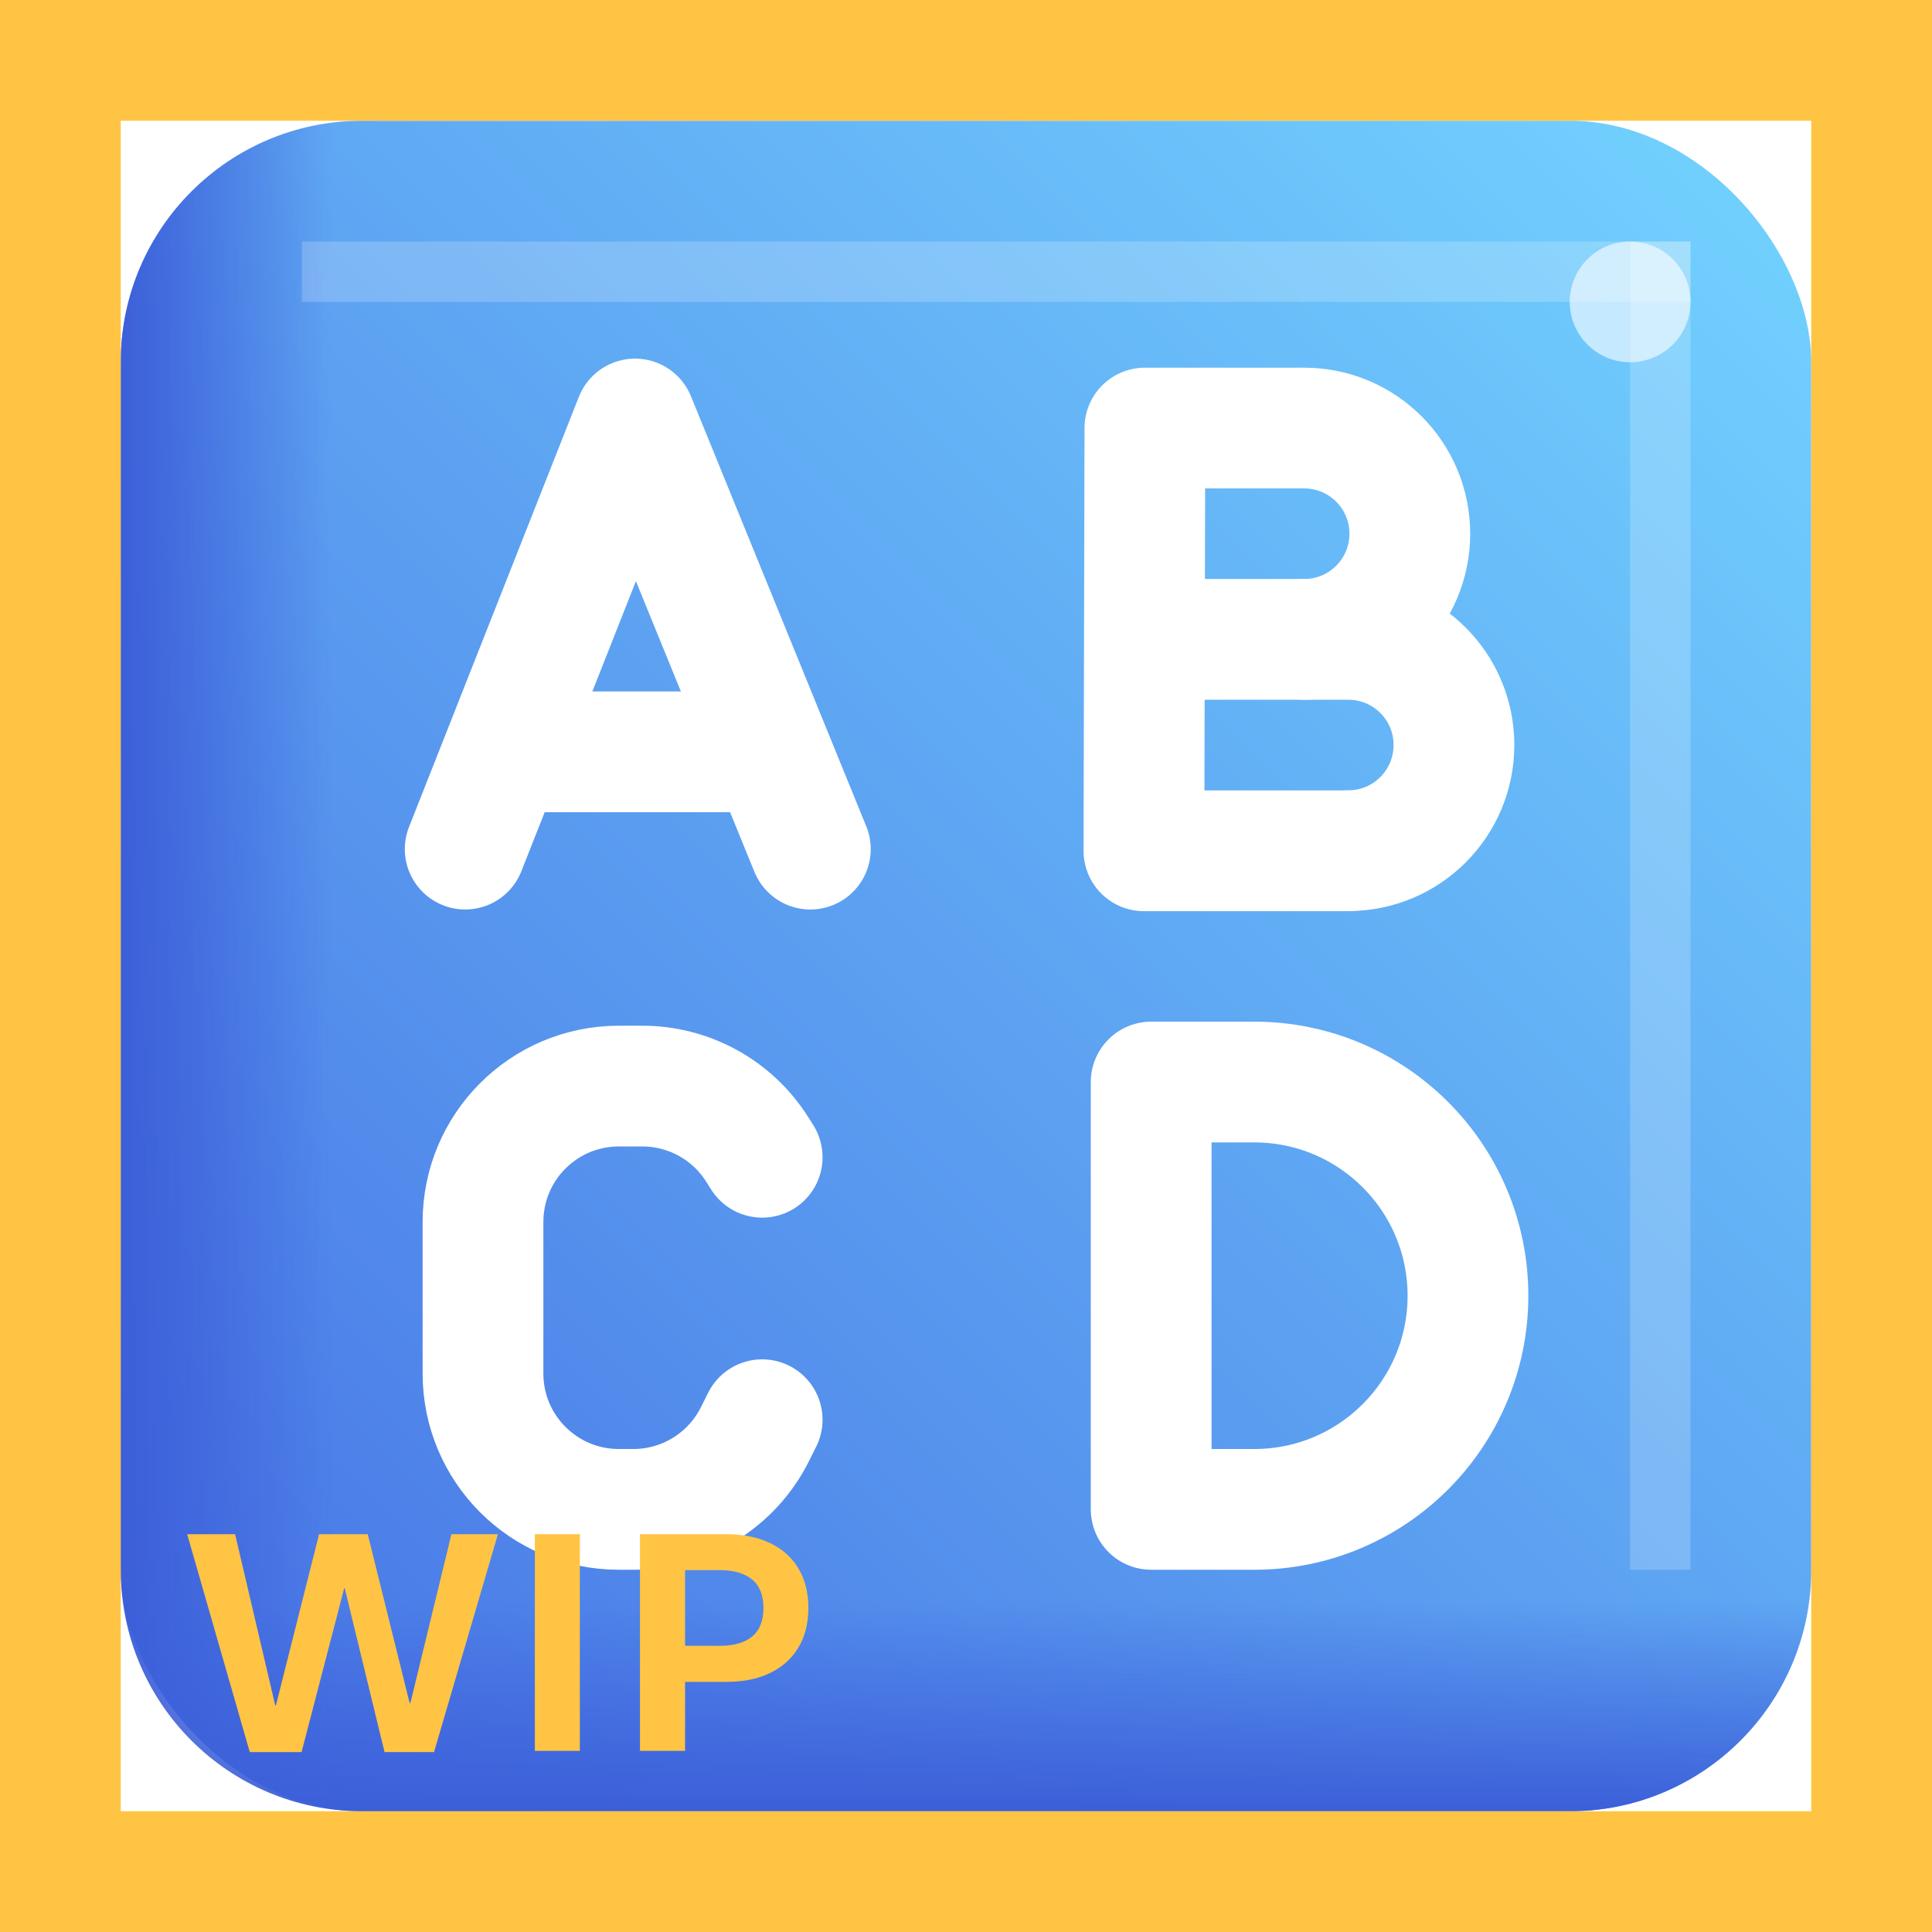 <svg width="32" height="32" viewBox="0 0 32 32" fill="none" xmlns="http://www.w3.org/2000/svg">
<rect x="2" y="2" width="28" height="28" rx="4" fill="url(#paint0_linear_4_2115)"/>
<path d="M2 26H30V26C30 28.209 28.209 30 26 30H6C3.791 30 2 28.209 2 26V26Z" fill="url(#paint1_linear_4_2115)"/>
<path d="M6 2L6 30V30C3.791 30 2 28.209 2 26L2 6C2 3.791 3.791 2 6 2V2Z" fill="url(#paint2_linear_4_2115)"/>
<g opacity="0.2" filter="url(#filter0_f_4_2115)">
<rect x="5" y="4" width="23" height="1" fill="white"/>
</g>
<g opacity="0.2" filter="url(#filter1_f_4_2115)">
<rect x="27" y="4" width="1" height="22" fill="white"/>
</g>
<g opacity="0.6" filter="url(#filter2_f_4_2115)">
<circle cx="27" cy="5" r="1" fill="white"/>
</g>
<path d="M7.705 14.064L10.518 6.94L13.422 14.064" stroke="white" stroke-width="2" stroke-miterlimit="10" stroke-linecap="round" stroke-linejoin="round"/>
<path d="M8.45 12.453H12.624" stroke="white" stroke-width="2" stroke-miterlimit="10" stroke-linecap="round" stroke-linejoin="round"/>
<path d="M22.332 14.09C23.299 14.09 24.082 13.306 24.082 12.34C24.082 11.373 23.299 10.59 22.332 10.59H19.041" stroke="white" stroke-width="2" stroke-miterlimit="10" stroke-linecap="round" stroke-linejoin="round"/>
<path d="M21.601 10.59C22.568 10.59 23.351 9.806 23.351 8.84C23.351 7.873 22.568 7.09 21.601 7.09H18.963L18.947 14.092H22.304" stroke="white" stroke-width="2" stroke-miterlimit="10" stroke-linecap="round" stroke-linejoin="round"/>
<path d="M12.624 19.168L12.54 19.035C12.128 18.384 11.41 17.989 10.639 17.989H10.25C9.007 17.989 8 18.996 8 20.239V22.75C8 23.993 9.007 25 10.25 25H10.491C11.341 25 12.119 24.52 12.501 23.761L12.624 23.515" stroke="white" stroke-width="2" stroke-miterlimit="10" stroke-linecap="round" stroke-linejoin="round"/>
<path d="M20.775 25C22.729 25 24.314 23.416 24.314 21.461C24.314 19.507 22.729 17.922 20.775 17.922H19.067V25H20.775Z" stroke="white" stroke-width="2" stroke-miterlimit="10" stroke-linecap="round" stroke-linejoin="round"/>
<path d="M4.995 29.02H4.137L3.1 25.411H3.894L4.559 28.247H4.57L5.285 25.411H6.091L6.785 28.209H6.797L7.477 25.411H8.247L7.189 29.02H6.369L5.71 26.305H5.701L4.995 29.02Z" fill="#FFC444"/>
<path d="M9.604 29H8.859V25.411H9.604V29Z" fill="#FFC444"/>
<path d="M10.6 29V25.411H12.032C12.306 25.411 12.544 25.459 12.747 25.555C12.952 25.65 13.11 25.79 13.222 25.974C13.333 26.157 13.389 26.377 13.389 26.633C13.389 26.889 13.333 27.108 13.222 27.292C13.11 27.476 12.952 27.616 12.747 27.714C12.544 27.81 12.306 27.857 12.032 27.857H11.347V29H10.6ZM11.918 27.26C12.152 27.26 12.332 27.209 12.457 27.107C12.582 27.004 12.645 26.846 12.645 26.633C12.645 26.42 12.582 26.263 12.457 26.161C12.332 26.058 12.152 26.006 11.918 26.006H11.347V27.26H11.918Z" fill="#FFC444"/>
<path d="M0 0V-2H-2V0H0ZM32 0H34V-2H32V0ZM32 32V34H34V32H32ZM0 32H-2V34H0V32ZM0 2H32V-2H0V2ZM30 0V32H34V0H30ZM32 30H0V34H32V30ZM2 32V0H-2V32H2Z" fill="#FFC444"/>
<defs>
<filter id="filter0_f_4_2115" x="3" y="2" width="27" height="5" filterUnits="userSpaceOnUse" color-interpolation-filters="sRGB">
<feFlood flood-opacity="0" result="BackgroundImageFix"/>
<feBlend mode="normal" in="SourceGraphic" in2="BackgroundImageFix" result="shape"/>
<feGaussianBlur stdDeviation="1" result="effect1_foregroundBlur_4_2115"/>
</filter>
<filter id="filter1_f_4_2115" x="25" y="2" width="5" height="26" filterUnits="userSpaceOnUse" color-interpolation-filters="sRGB">
<feFlood flood-opacity="0" result="BackgroundImageFix"/>
<feBlend mode="normal" in="SourceGraphic" in2="BackgroundImageFix" result="shape"/>
<feGaussianBlur stdDeviation="1" result="effect1_foregroundBlur_4_2115"/>
</filter>
<filter id="filter2_f_4_2115" x="23" y="1" width="8" height="8" filterUnits="userSpaceOnUse" color-interpolation-filters="sRGB">
<feFlood flood-opacity="0" result="BackgroundImageFix"/>
<feBlend mode="normal" in="SourceGraphic" in2="BackgroundImageFix" result="shape"/>
<feGaussianBlur stdDeviation="1.5" result="effect1_foregroundBlur_4_2115"/>
</filter>
<linearGradient id="paint0_linear_4_2115" x1="30" y1="2" x2="2" y2="30" gradientUnits="userSpaceOnUse">
<stop stop-color="#73D4FF"/>
<stop offset="1" stop-color="#4670E4"/>
</linearGradient>
<linearGradient id="paint1_linear_4_2115" x1="19" y1="30" x2="19" y2="26.5" gradientUnits="userSpaceOnUse">
<stop stop-color="#3C5FD9"/>
<stop offset="1" stop-color="#3C5FD9" stop-opacity="0"/>
</linearGradient>
<linearGradient id="paint2_linear_4_2115" x1="2" y1="19" x2="5.5" y2="19" gradientUnits="userSpaceOnUse">
<stop stop-color="#3C5FD9"/>
<stop offset="1" stop-color="#3C5FD9" stop-opacity="0"/>
</linearGradient>
</defs>
</svg>
